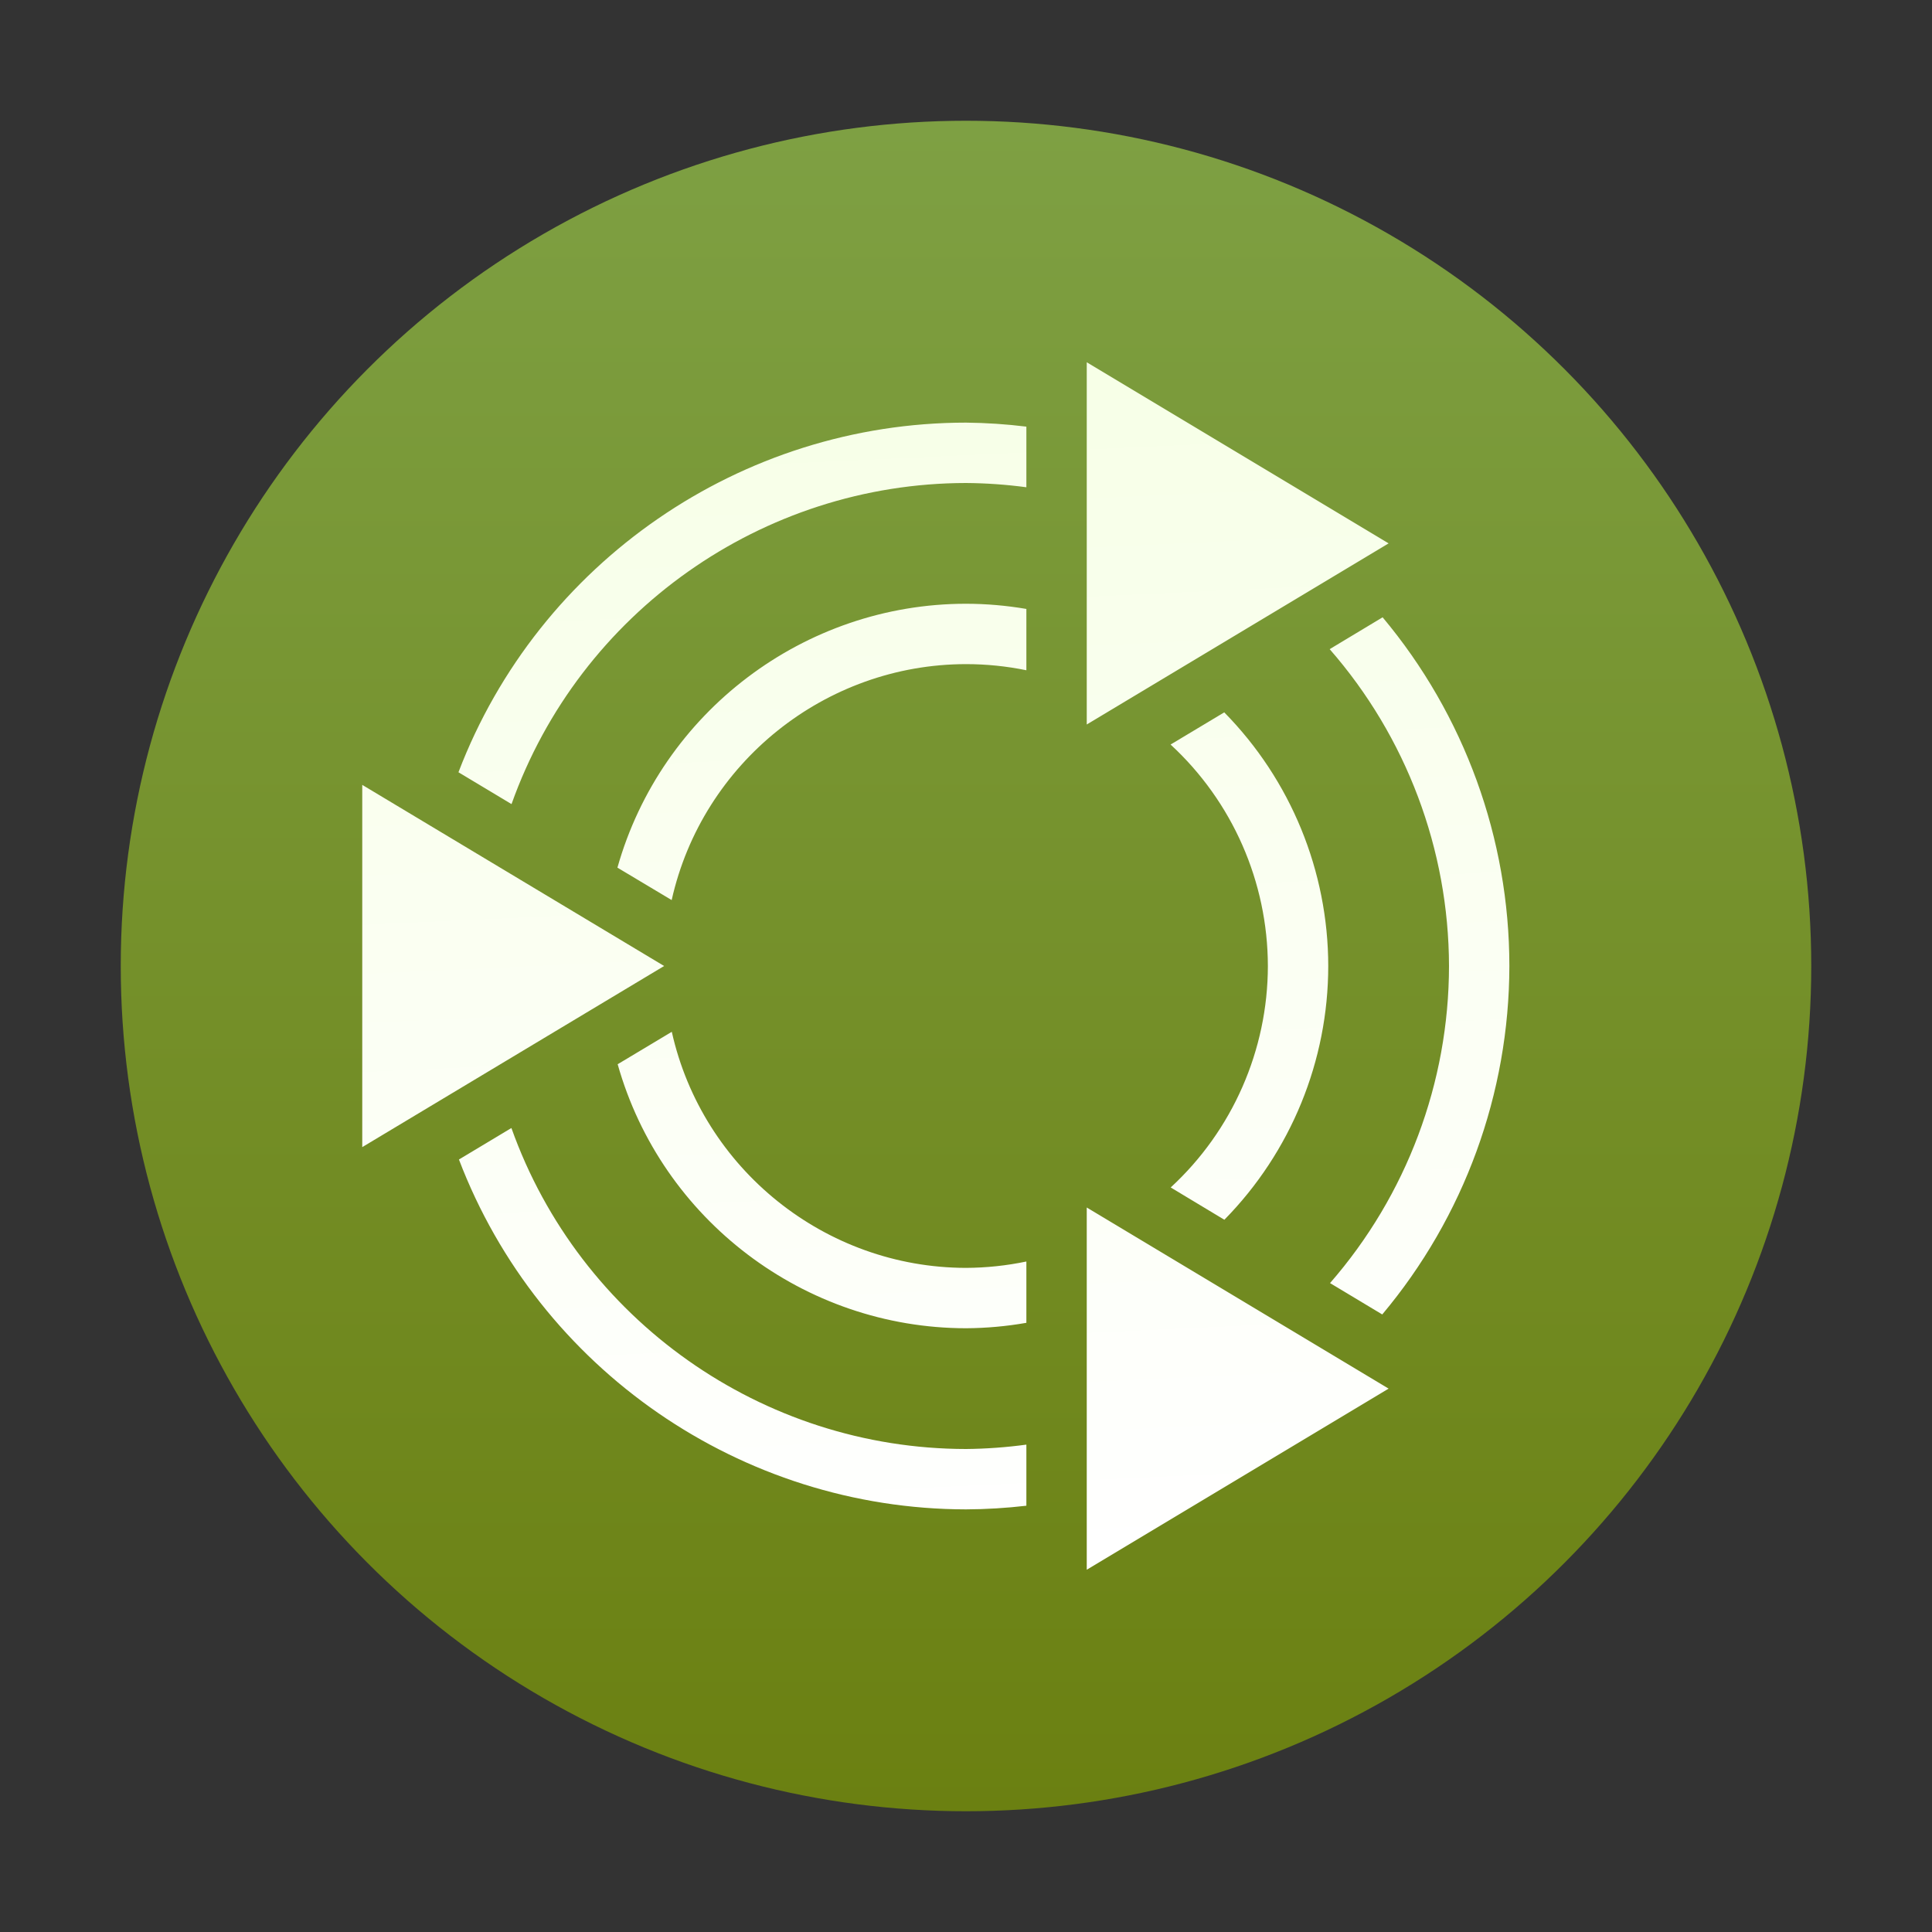 <!DOCTYPE svg  PUBLIC '-//W3C//DTD SVG 1.1//EN'  'http://www.w3.org/Graphics/SVG/1.1/DTD/svg11.dtd'>
<svg style="clip-rule:evenodd;fill-rule:evenodd;stroke-linejoin:round;stroke-miterlimit:1.414" version="1.1" viewBox="0 0 64 64" xmlns="http://www.w3.org/2000/svg">
 <rect x="0" y="0" width="64" height="64" fill="#333333" stroke="none"/>
 <circle cx="32" cy="32" r="28" style="fill:url(#_Linear1)"/>
 <path d="m36 12v12l10-6-10-6zm-4 2c-7.447 2e-3 -14.157 4.625-16.813 11.582l1.758 1.055c2.261-6.356 8.31-10.629 15.055-10.637 0.669 5e-3 1.337 0.052 2 0.141v-2.008c-0.664-0.082-1.331-0.126-2-0.133zm0 6c-5.356 1e-3 -10.093 3.588-11.547 8.742l1.797 1.074c1.018-4.549 5.088-7.812 9.75-7.816 0.672 0 1.342 0.068 2 0.203v-2.031c-0.661-0.113-1.33-0.171-2-0.172zm13.801 0.449l-1.754 1.055c2.54 2.906 3.945 6.636 3.953 10.496-3e-3 3.861-1.404 7.594-3.941 10.504l1.73 1.039c2.714-3.234 4.205-7.322 4.211-11.543-1e-3 -4.223-1.488-8.313-4.199-11.551zm-5.246 3.149l-1.778 1.066c2.049 1.888 3.218 4.55 3.223 7.336-4e-3 2.786-1.171 5.447-3.219 7.336l1.778 1.07c2.203-2.242 3.44-5.262 3.441-8.406-3e-3 -3.143-1.241-6.162-3.445-8.402zm-28.555 2.402v12l10-6-10-6zm10.254 8.18l-1.793 1.074c1.452 5.153 6.185 8.741 11.539 8.746 0.671-4e-3 1.34-0.064 2-0.18v-2.031c-0.658 0.137-1.328 0.208-2 0.211-4.661-6e-3 -8.73-3.271-9.746-7.82zm-5.313 3.187l-1.738 1.043c2.651 6.955 9.354 11.58 16.797 11.59 0.668-3e-3 1.336-0.044 2-0.121v-2.024c-0.663 0.09-1.331 0.139-2 0.145-6.746-6e-3 -12.796-4.278-15.059-10.633zm19.059 2.633v12l10-6-10-6z" style="fill-rule:nonzero;fill:url(#_Linear2)"/>
 <defs>
  <linearGradient id="_Linear1" x2="1" gradientTransform="matrix(.077 55.133 -55.133 .077 30.496 4.549)" gradientUnits="userSpaceOnUse">
   <stop style="stop-color:#7ea043" offset="0"/>
   <stop style="stop-color:#6b8011" offset="1"/>
  </linearGradient>
  <linearGradient id="_Linear2" x2="1" gradientTransform="matrix(1.913,39.325,-39.325,1.913,32.511,12.415)" gradientUnits="userSpaceOnUse">
   <stop style="stop-color:#f7ffe7" offset="0"/>
   <stop style="stop-color:#fff" offset="1"/>
  </linearGradient>
 </defs>
</svg>
